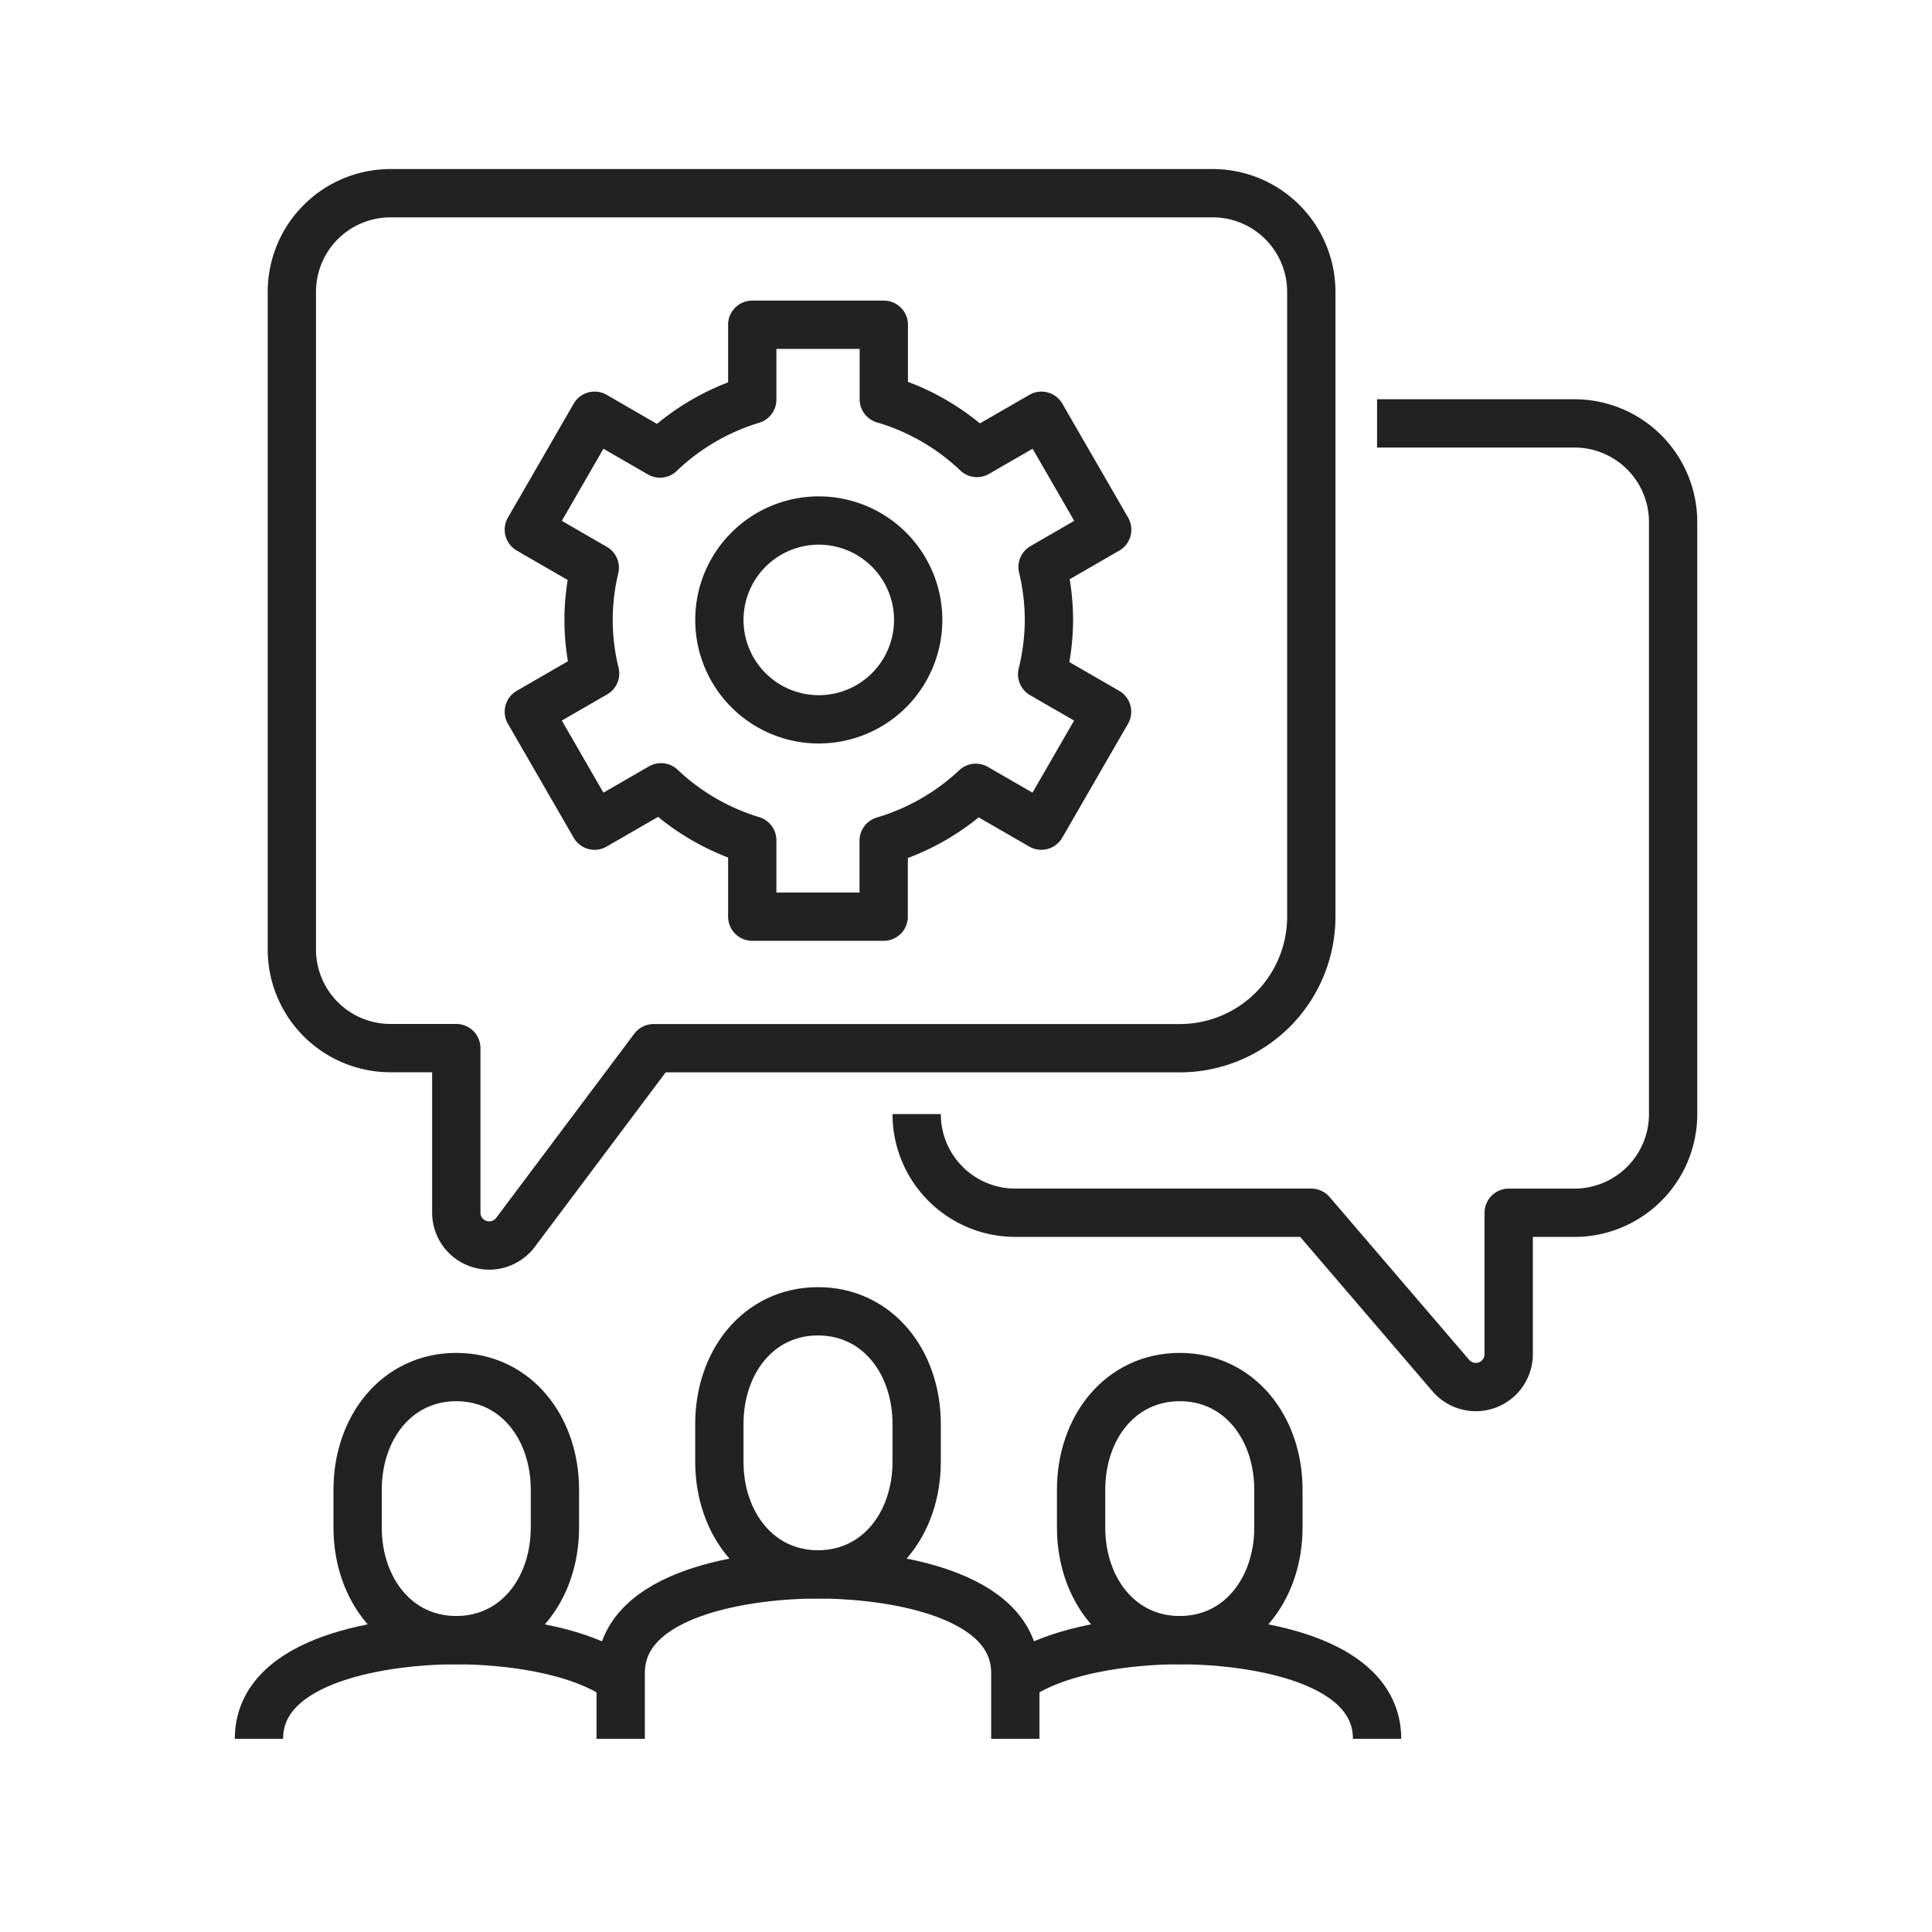 <svg xmlns="http://www.w3.org/2000/svg" viewBox="0 0 80 80"><g fill="none"><g stroke="#222" stroke-width="2"><path d="M33.872 65.192c2.457 0 4.085-2.09 4.085-4.668v-1.558c0-2.578-1.629-4.668-4.085-4.668s-4.085 2.09-4.085 4.668v1.558c0 2.574 1.629 4.668 4.085 4.668zM18.893 67.915c2.457 0 4.085-2.09 4.085-4.668v-1.558c0-2.578-1.629-4.668-4.085-4.668s-4.085 2.09-4.085 4.668v1.558c0 2.574 1.629 4.668 4.085 4.668z" stroke-miterlimit="10"/><path d="M42.042 72v-2.723c0-3.373-5.332-4.085-8.17-4.085s-8.17.712-8.17 4.085V72" stroke-linejoin="round"/><path d="M25.702 69.53c-1.772-1.284-4.871-1.615-6.809-1.615-2.838 0-8.17.712-8.17 4.085" stroke-linejoin="round"/><path d="M48.851 67.915c-2.457 0-4.085-2.09-4.085-4.668v-1.558c0-2.578 1.629-4.668 4.085-4.668s4.085 2.09 4.085 4.668v1.558c0 2.574-1.628 4.668-4.085 4.668z" stroke-miterlimit="10"/><path d="M42.042 69.53c1.772-1.284 4.872-1.615 6.809-1.615 2.839 0 8.17.712 8.17 4.085M16.17 8h34.043a4.085 4.085 0 014.085 4.085v25.872a5.447 5.447 0 01-5.447 5.447H27.064l-5.719 7.626a1.362 1.362 0 01-2.451-.817V43.4h-2.723a4.085 4.085 0 01-4.086-4.081V12.085A4.085 4.085 0 0116.17 8z" stroke-linejoin="round"/><path d="M37.957 46.132a4.085 4.085 0 004.085 4.085h12.255l5.775 6.738a1.362 1.362 0 002.4-.886v-5.851h2.723a4.085 4.085 0 004.085-4.085V21.617a4.085 4.085 0 00-4.089-4.085h-8.17M38.02 25.67a4.116 4.116 0 11-4.116-4.116 4.117 4.117 0 014.116 4.116z" stroke-linejoin="round"/><path d="M43.435 25.671a9.529 9.529 0 00-.264-2.192l2.676-1.546-2.723-4.717-2.67 1.541a9.5 9.5 0 00-3.858-2.226v-3.084h-5.447v3.1a9.511 9.511 0 00-3.82 2.233l-2.708-1.565-2.723 4.717 2.73 1.577a9.249 9.249 0 00.014 4.378l-2.744 1.584 2.723 4.717 2.751-1.588a9.511 9.511 0 003.777 2.194v3.163h5.442V34.81a9.5 9.5 0 003.815-2.188l2.713 1.566 2.723-4.717-2.689-1.552a9.561 9.561 0 00.282-2.248z" stroke-linejoin="round"/></g><path d="M0 0h80v80H0z"/></g></svg>